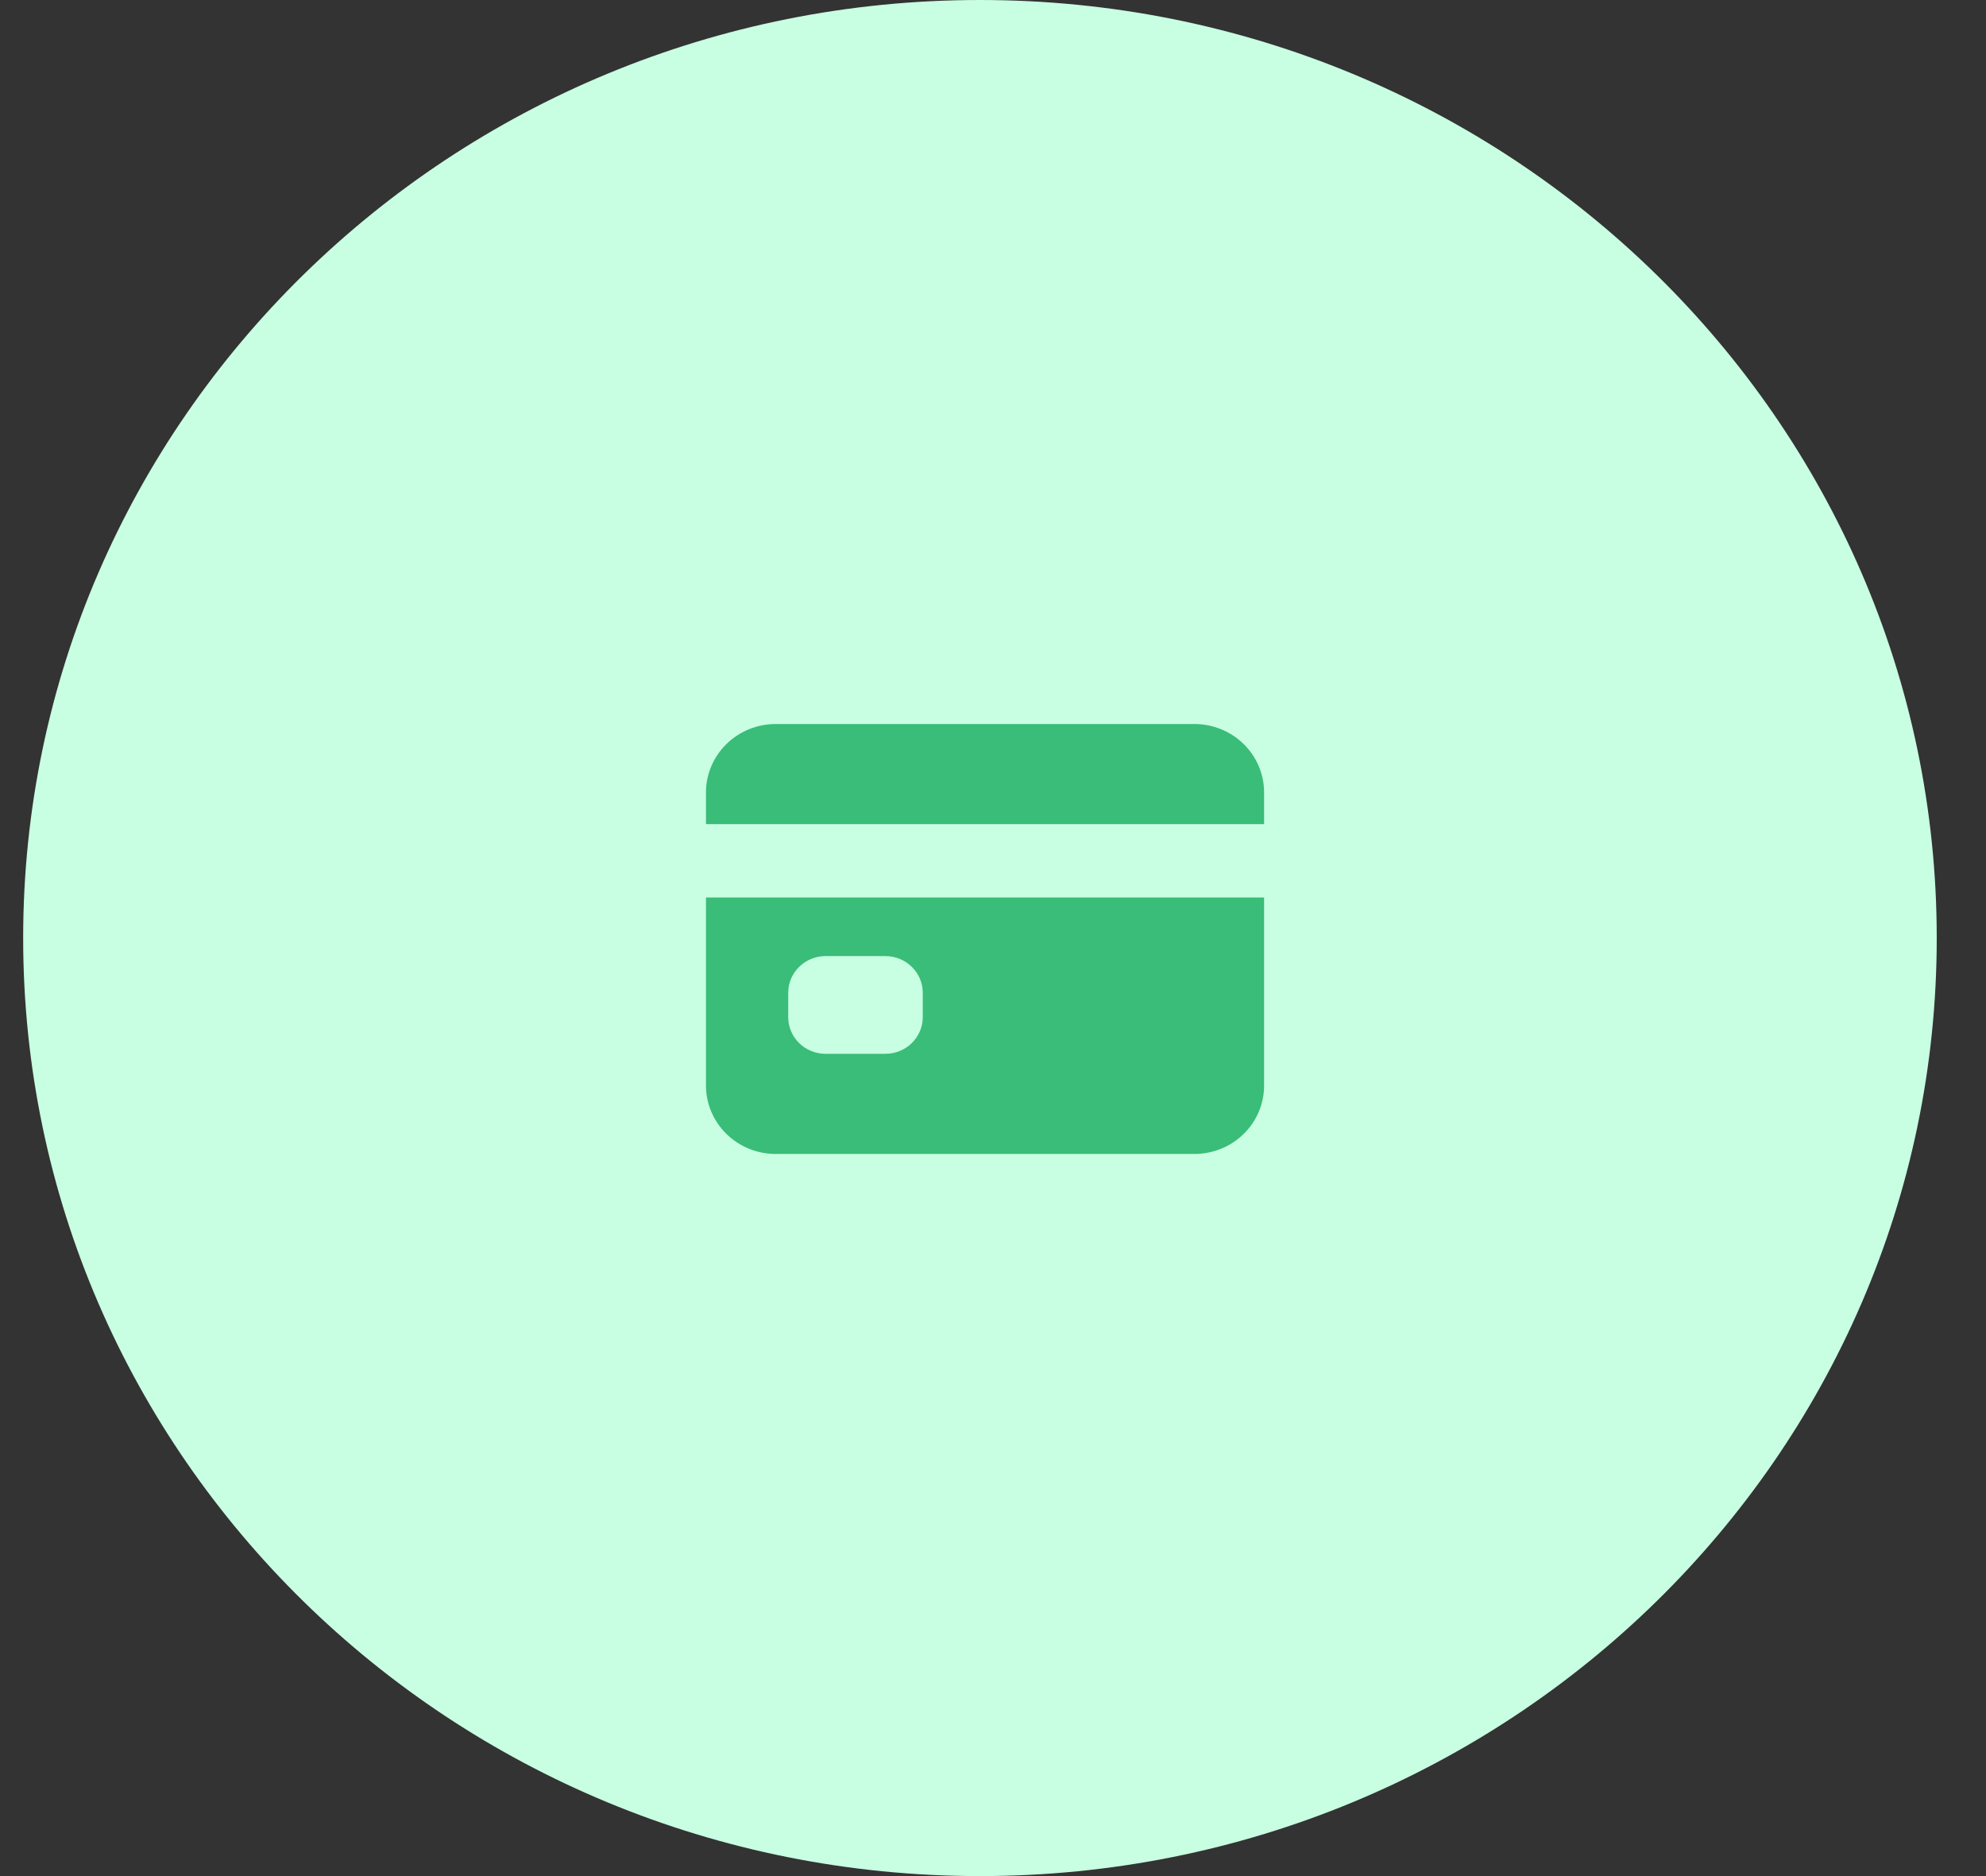 <svg width="36" height="34" viewBox="0 0 36 34" fill="none" xmlns="http://www.w3.org/2000/svg">
<rect x="0" y="0" width="36" height="34" fill="#333333" stroke="none"/>
<path fill-rule="evenodd" clip-rule="evenodd" d="M17.763 34C27.342 34 35.107 26.389 35.107 17C35.107 7.611 27.342 0 17.763 0C8.185 0 0.42 7.611 0.42 17C0.42 26.389 8.185 34 17.763 34Z" fill="#C8FFE2"/>
<g clip-path="url(#clip0_301_12509)">
<path d="M12.797 19.674C12.797 20.002 12.931 20.318 13.168 20.55C13.405 20.783 13.726 20.913 14.062 20.913H21.65C21.985 20.913 22.307 20.783 22.544 20.55C22.781 20.318 22.914 20.002 22.914 19.674V16.265H12.797V19.674ZM14.288 17.991C14.288 17.815 14.359 17.646 14.486 17.522C14.613 17.397 14.786 17.327 14.965 17.327H16.049C16.229 17.327 16.401 17.397 16.528 17.522C16.655 17.646 16.727 17.815 16.727 17.991V18.434C16.727 18.61 16.655 18.779 16.528 18.904C16.401 19.028 16.229 19.098 16.049 19.098H14.965C14.786 19.098 14.613 19.028 14.486 18.904C14.359 18.779 14.288 18.61 14.288 18.434V17.991Z" fill="#39BD78"/>
<path d="M21.65 13.121H14.062C13.726 13.121 13.405 13.252 13.168 13.484C12.931 13.717 12.797 14.032 12.797 14.361V14.936H22.914V14.361C22.914 14.032 22.781 13.717 22.544 13.484C22.307 13.252 21.985 13.121 21.65 13.121Z" fill="#39BD78"/>
</g>
<defs>
<clipPath id="clip0_301_12509">
<rect width="11.562" height="11.333" fill="white" transform="translate(12.075 11.351)"/>
</clipPath>
</defs>
</svg>
